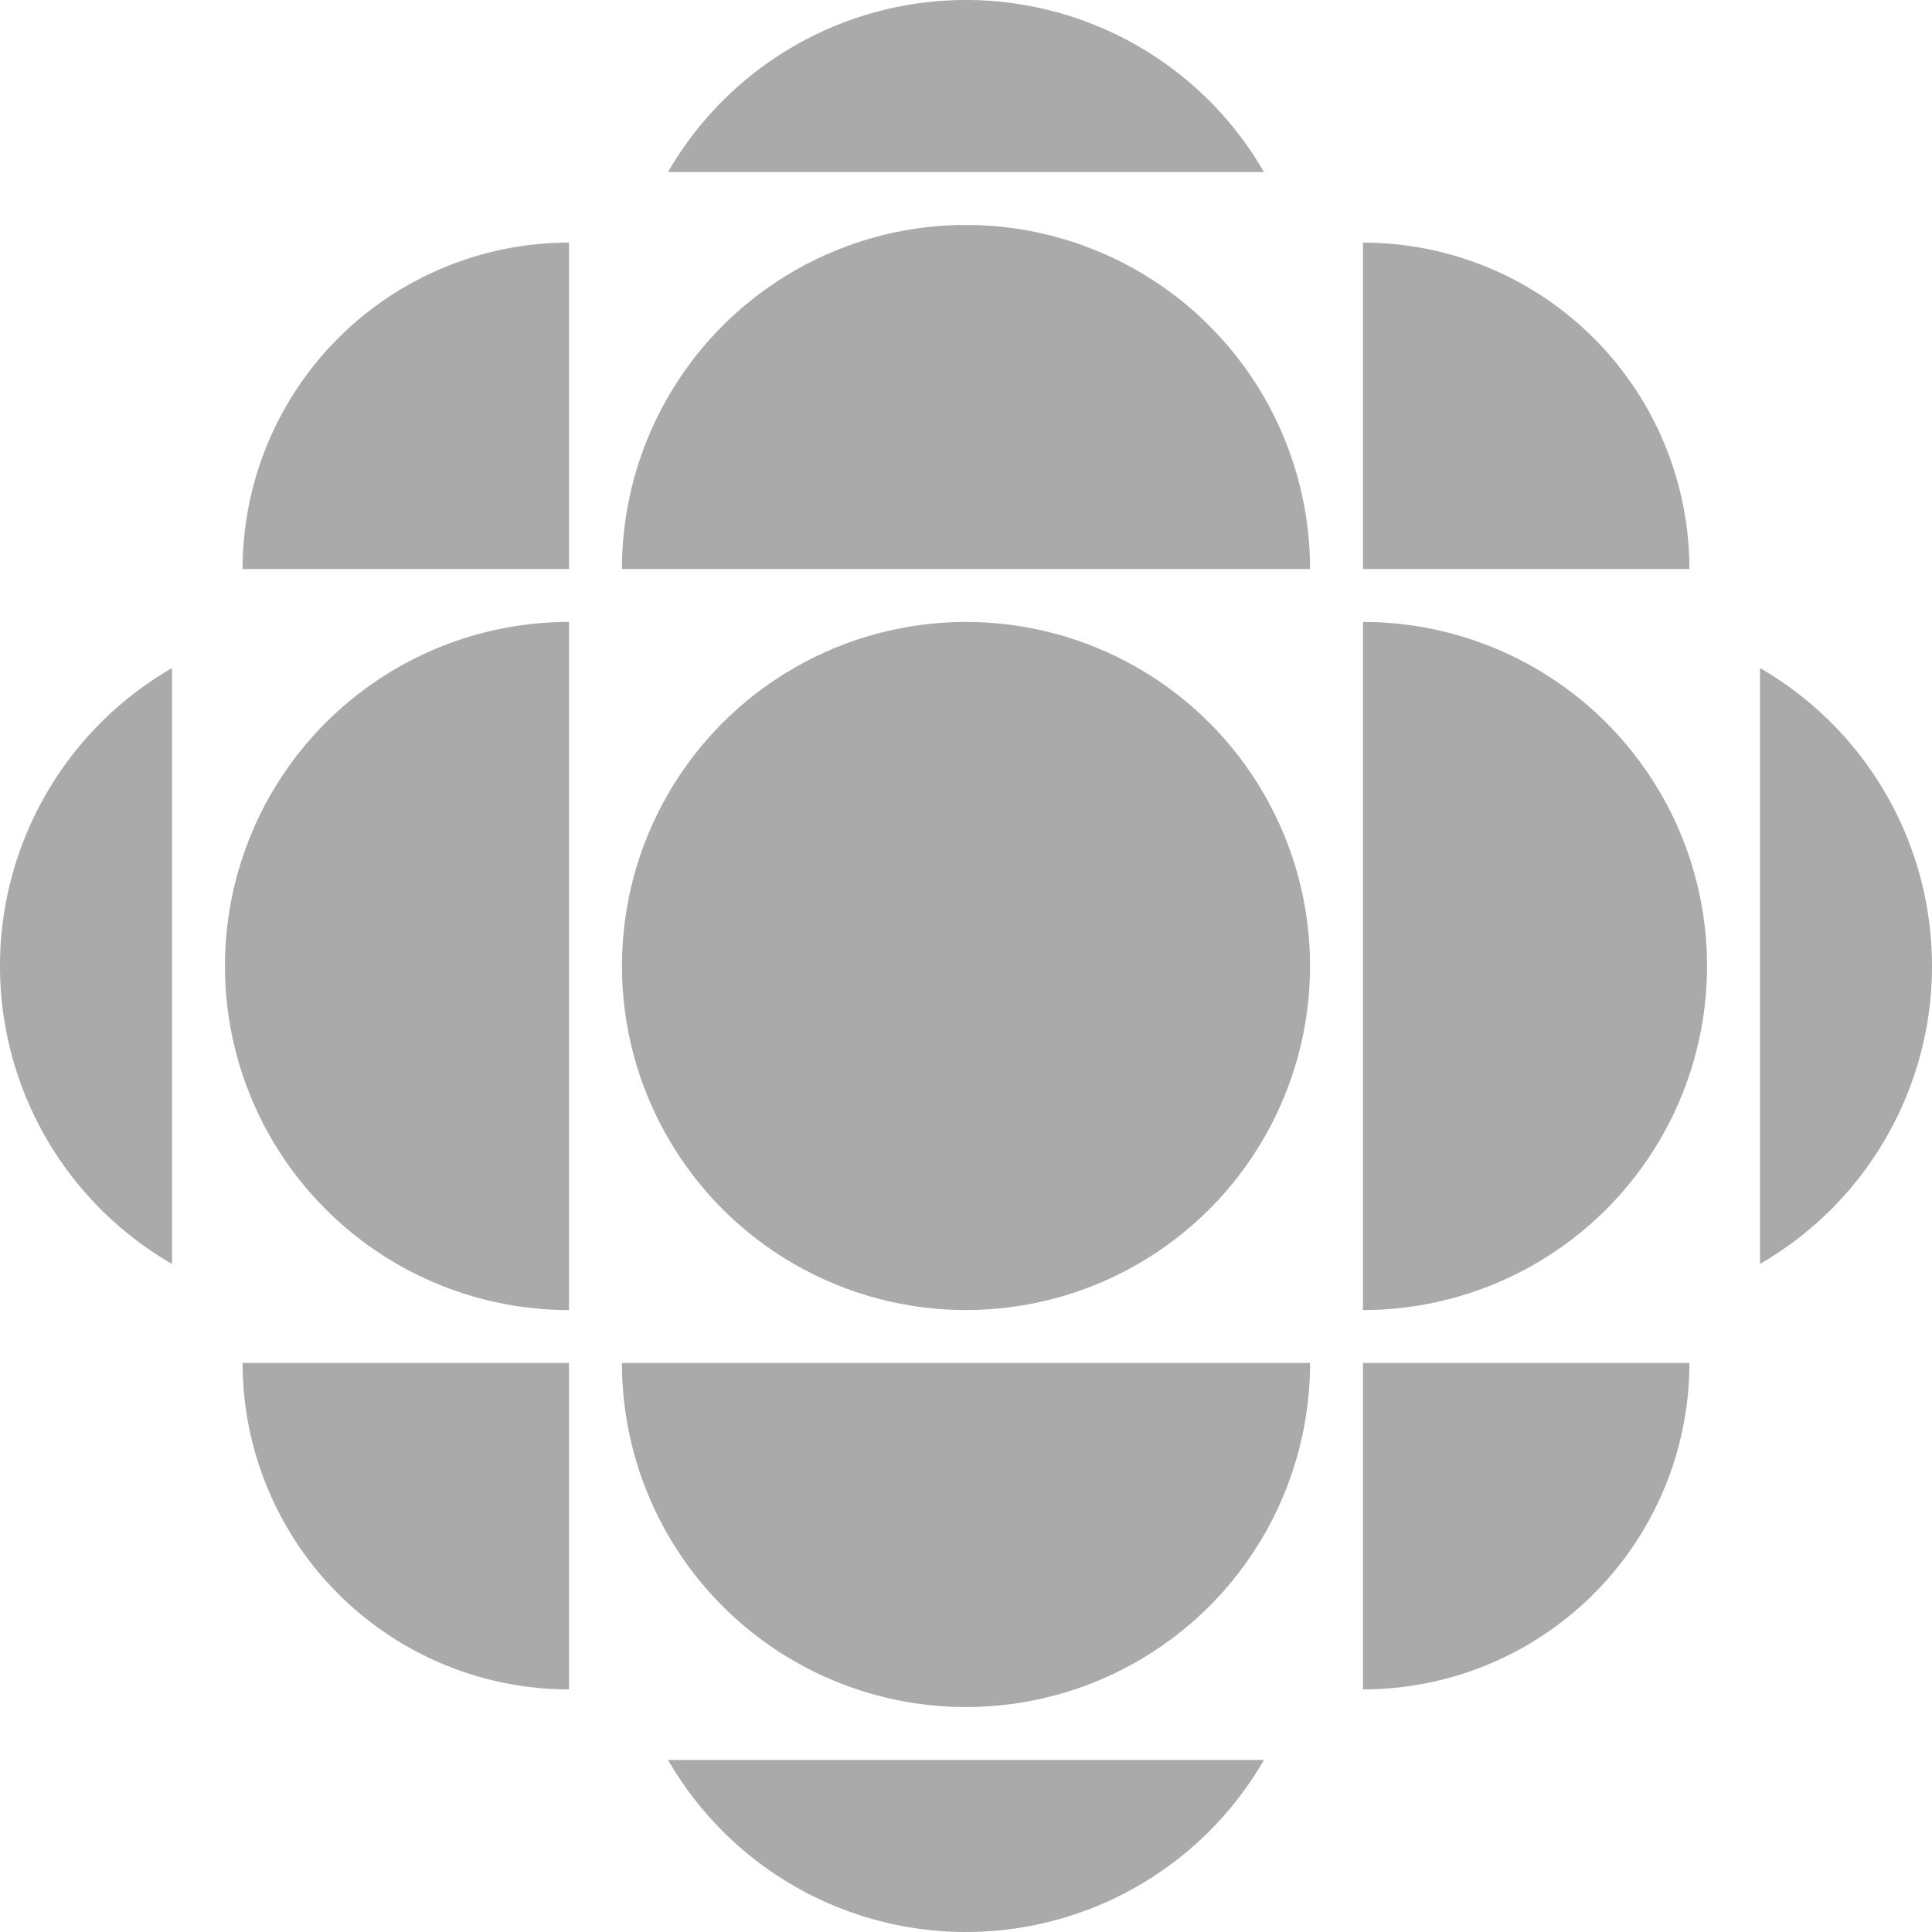 <svg xmlns="http://www.w3.org/2000/svg" xmlns:xlink="http://www.w3.org/1999/xlink" width="438" height="438" viewBox="-219 -219 438 438">
	<title>CBC logo</title>
	<g fill="#aaa">
		<circle r="78"/>
		<g id="h">
			<path id="q" d="m78 90a78 78 0 0 1-156 0zm12 0h74a74 74 0 0 1-74 74zm-22.45 90a78 78 0 0 1-135.1 0z"/>
			<use xlink:href="#q" transform="rotate(90)"/>
		</g>
		<use xlink:href="#h" transform="rotate(180)"/>
	</g>
</svg>
